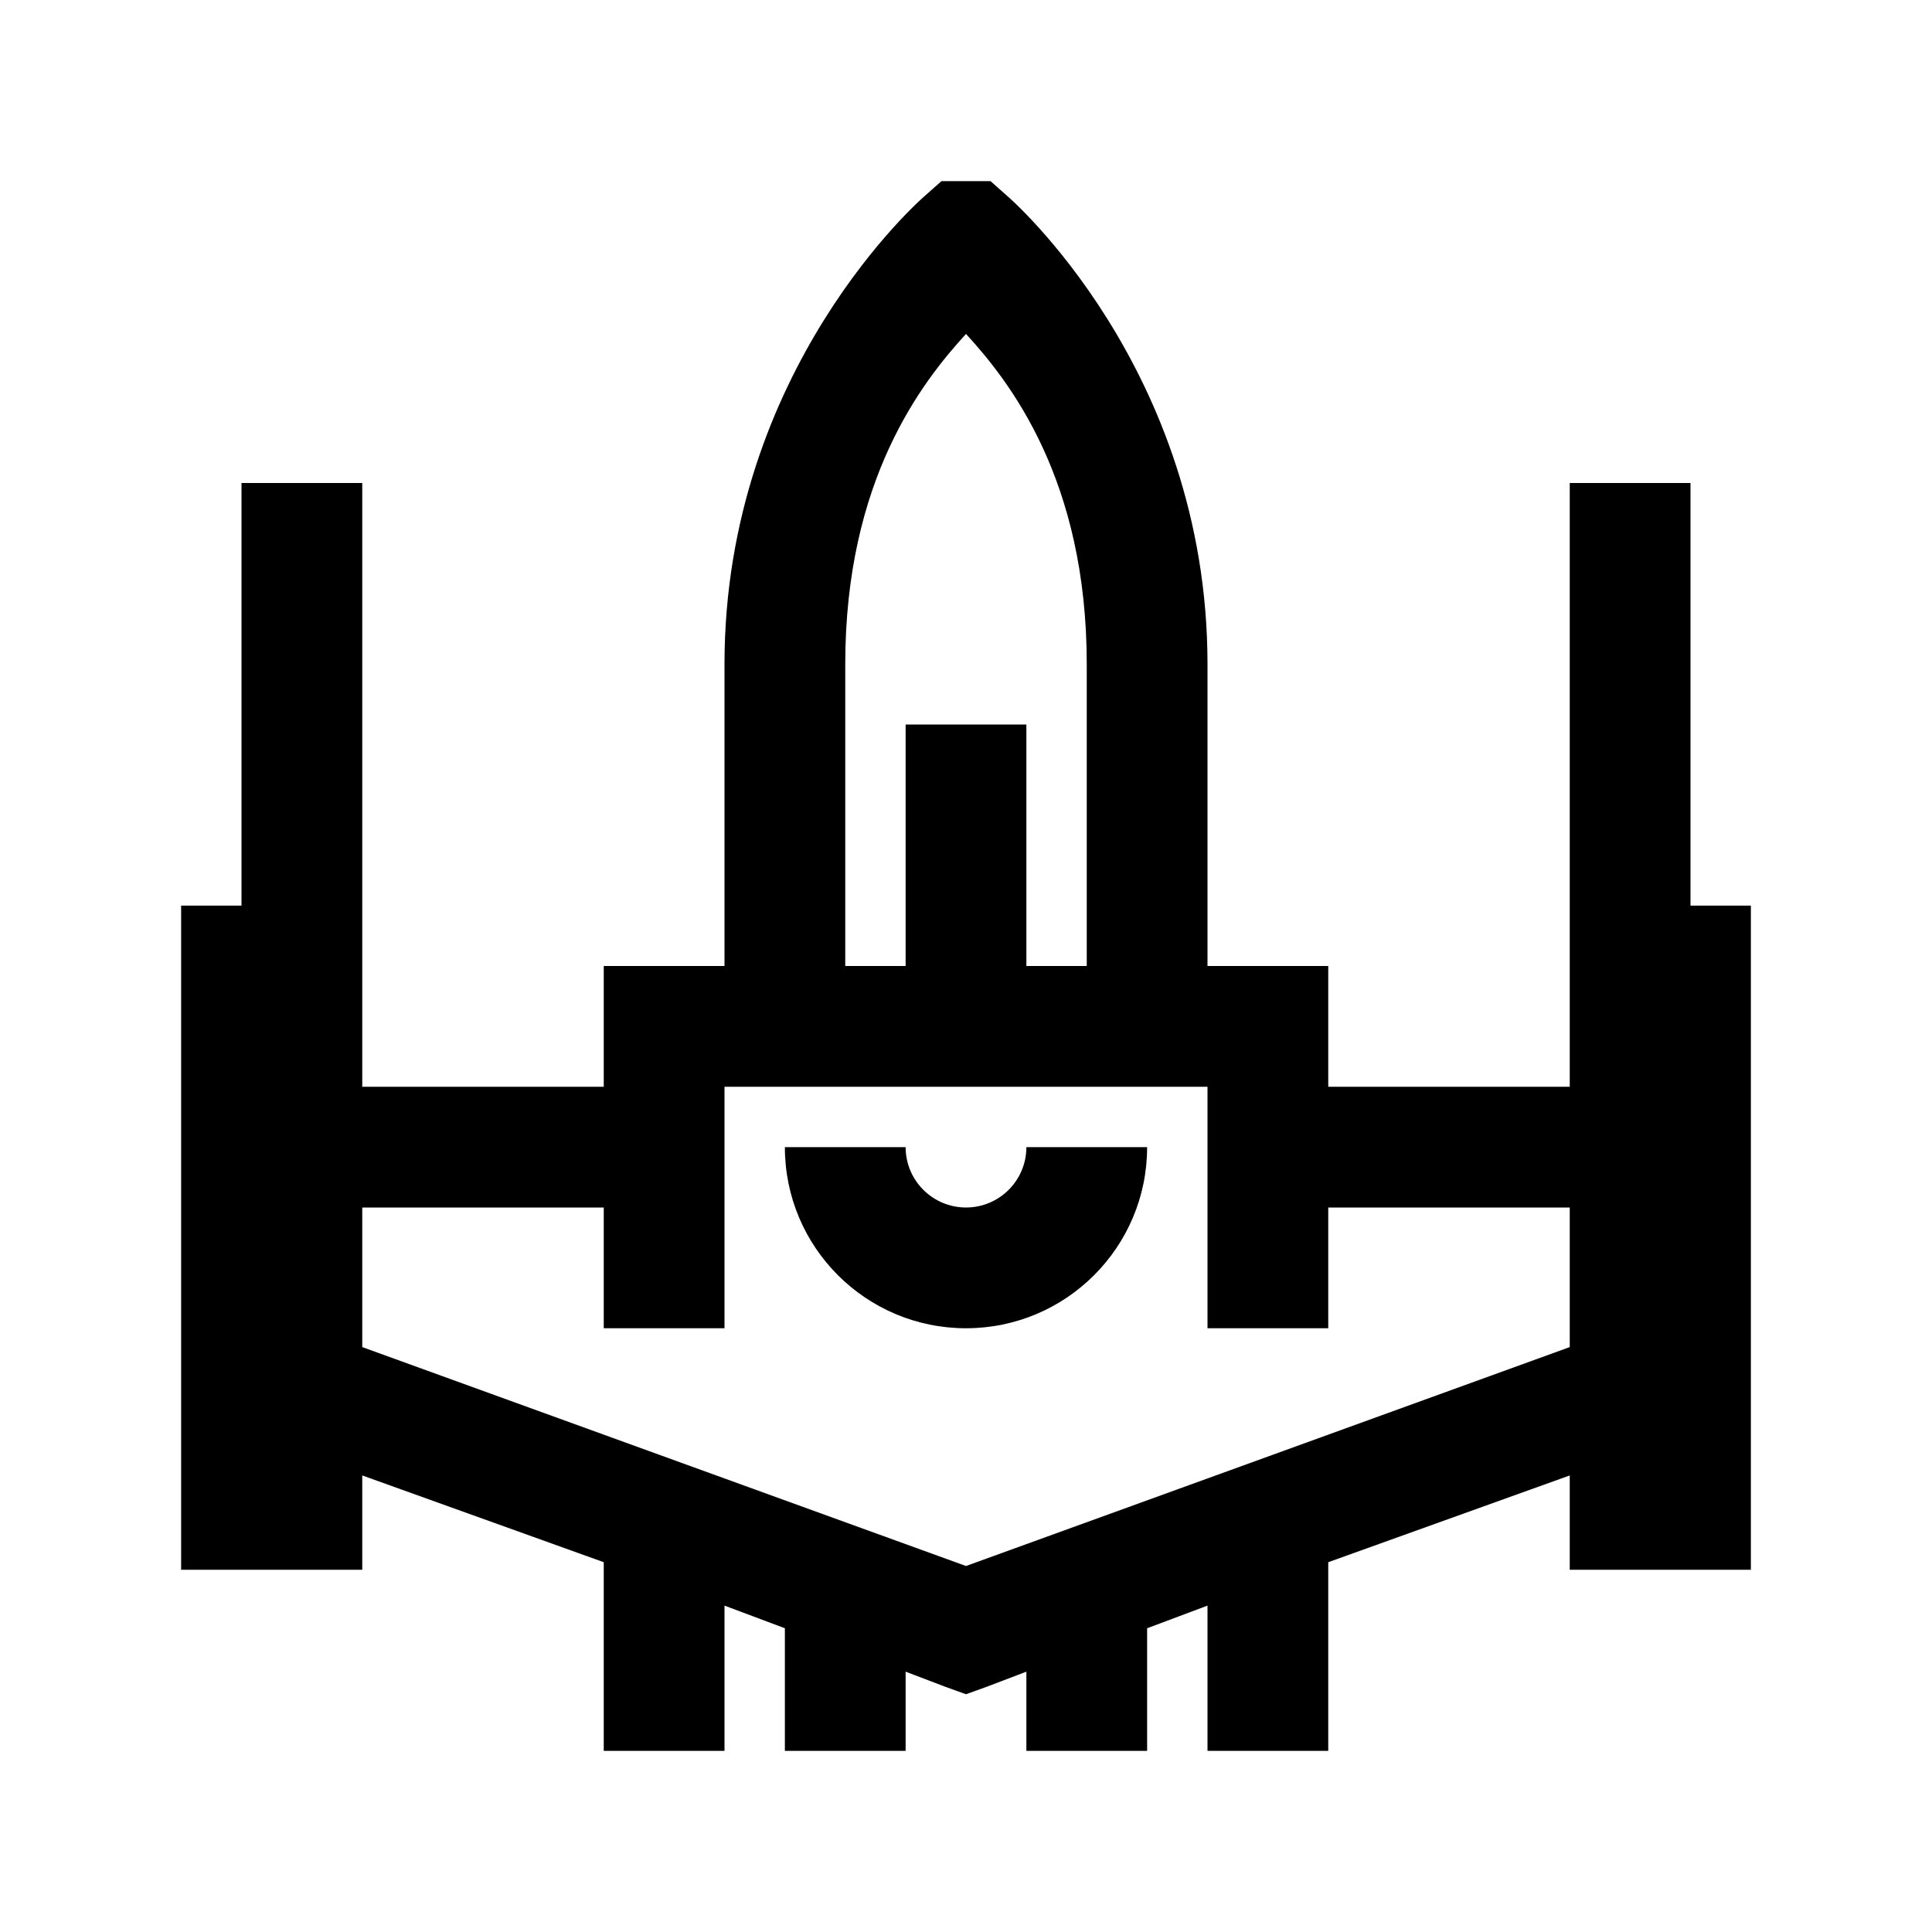 <?xml version="1.0" encoding="utf-8"?>
<svg xmlns="http://www.w3.org/2000/svg" viewBox="0 0 32 32" fill="#000000"><path style="text-indent:0;text-align:start;line-height:normal;text-transform:none;block-progression:tb;-inkscape-font-specification:Sans" d="M 15.594 3 L 15.312 3.25 C 15.312 3.25 12 6.099 12 11 L 12 16 L 11 16 L 10 16 L 10 17 L 10 18 L 6 18 L 6 8 L 4 8 L 4 15 L 3 15 L 3 26 L 5 26 L 6 26 L 6 24.438 L 10 25.875 L 10 29 L 12 29 L 12 26.594 L 13 26.969 L 13 29 L 15 29 L 15 27.688 L 15.656 27.938 L 16 28.062 L 16.344 27.938 L 17 27.688 L 17 29 L 19 29 L 19 26.969 L 20 26.594 L 20 29 L 22 29 L 22 25.875 L 26 24.438 L 26 26 L 27 26 L 28 26 L 29 26 L 29 15 L 28 15 L 28 8 L 26 8 L 26 18 L 22 18 L 22 17 L 22 16 L 21 16 L 20 16 L 20 11 C 20 6.098 16.688 3.25 16.688 3.25 L 16.406 3 L 16.031 3 L 15.969 3 L 15.594 3 z M 16 5.531 C 16.726 6.323 18 7.947 18 11 L 18 16 L 17 16 L 17 12 L 15 12 L 15 16 L 14 16 L 14 11 C 14 7.947 15.275 6.323 16 5.531 z M 12 18 L 20 18 L 20 22 L 22 22 L 22 20 L 26 20 L 26 22.312 L 16 25.938 L 6 22.312 L 6 20 L 10 20 L 10 22 L 12 22 L 12 18 z M 13 19 C 13 20.657 14.343 22 16 22 C 17.657 22 19 20.657 19 19 L 17 19 C 17 19.552 16.552 20 16 20 C 15.448 20 15 19.552 15 19 L 13 19 z" fill="#000000"/></svg>
